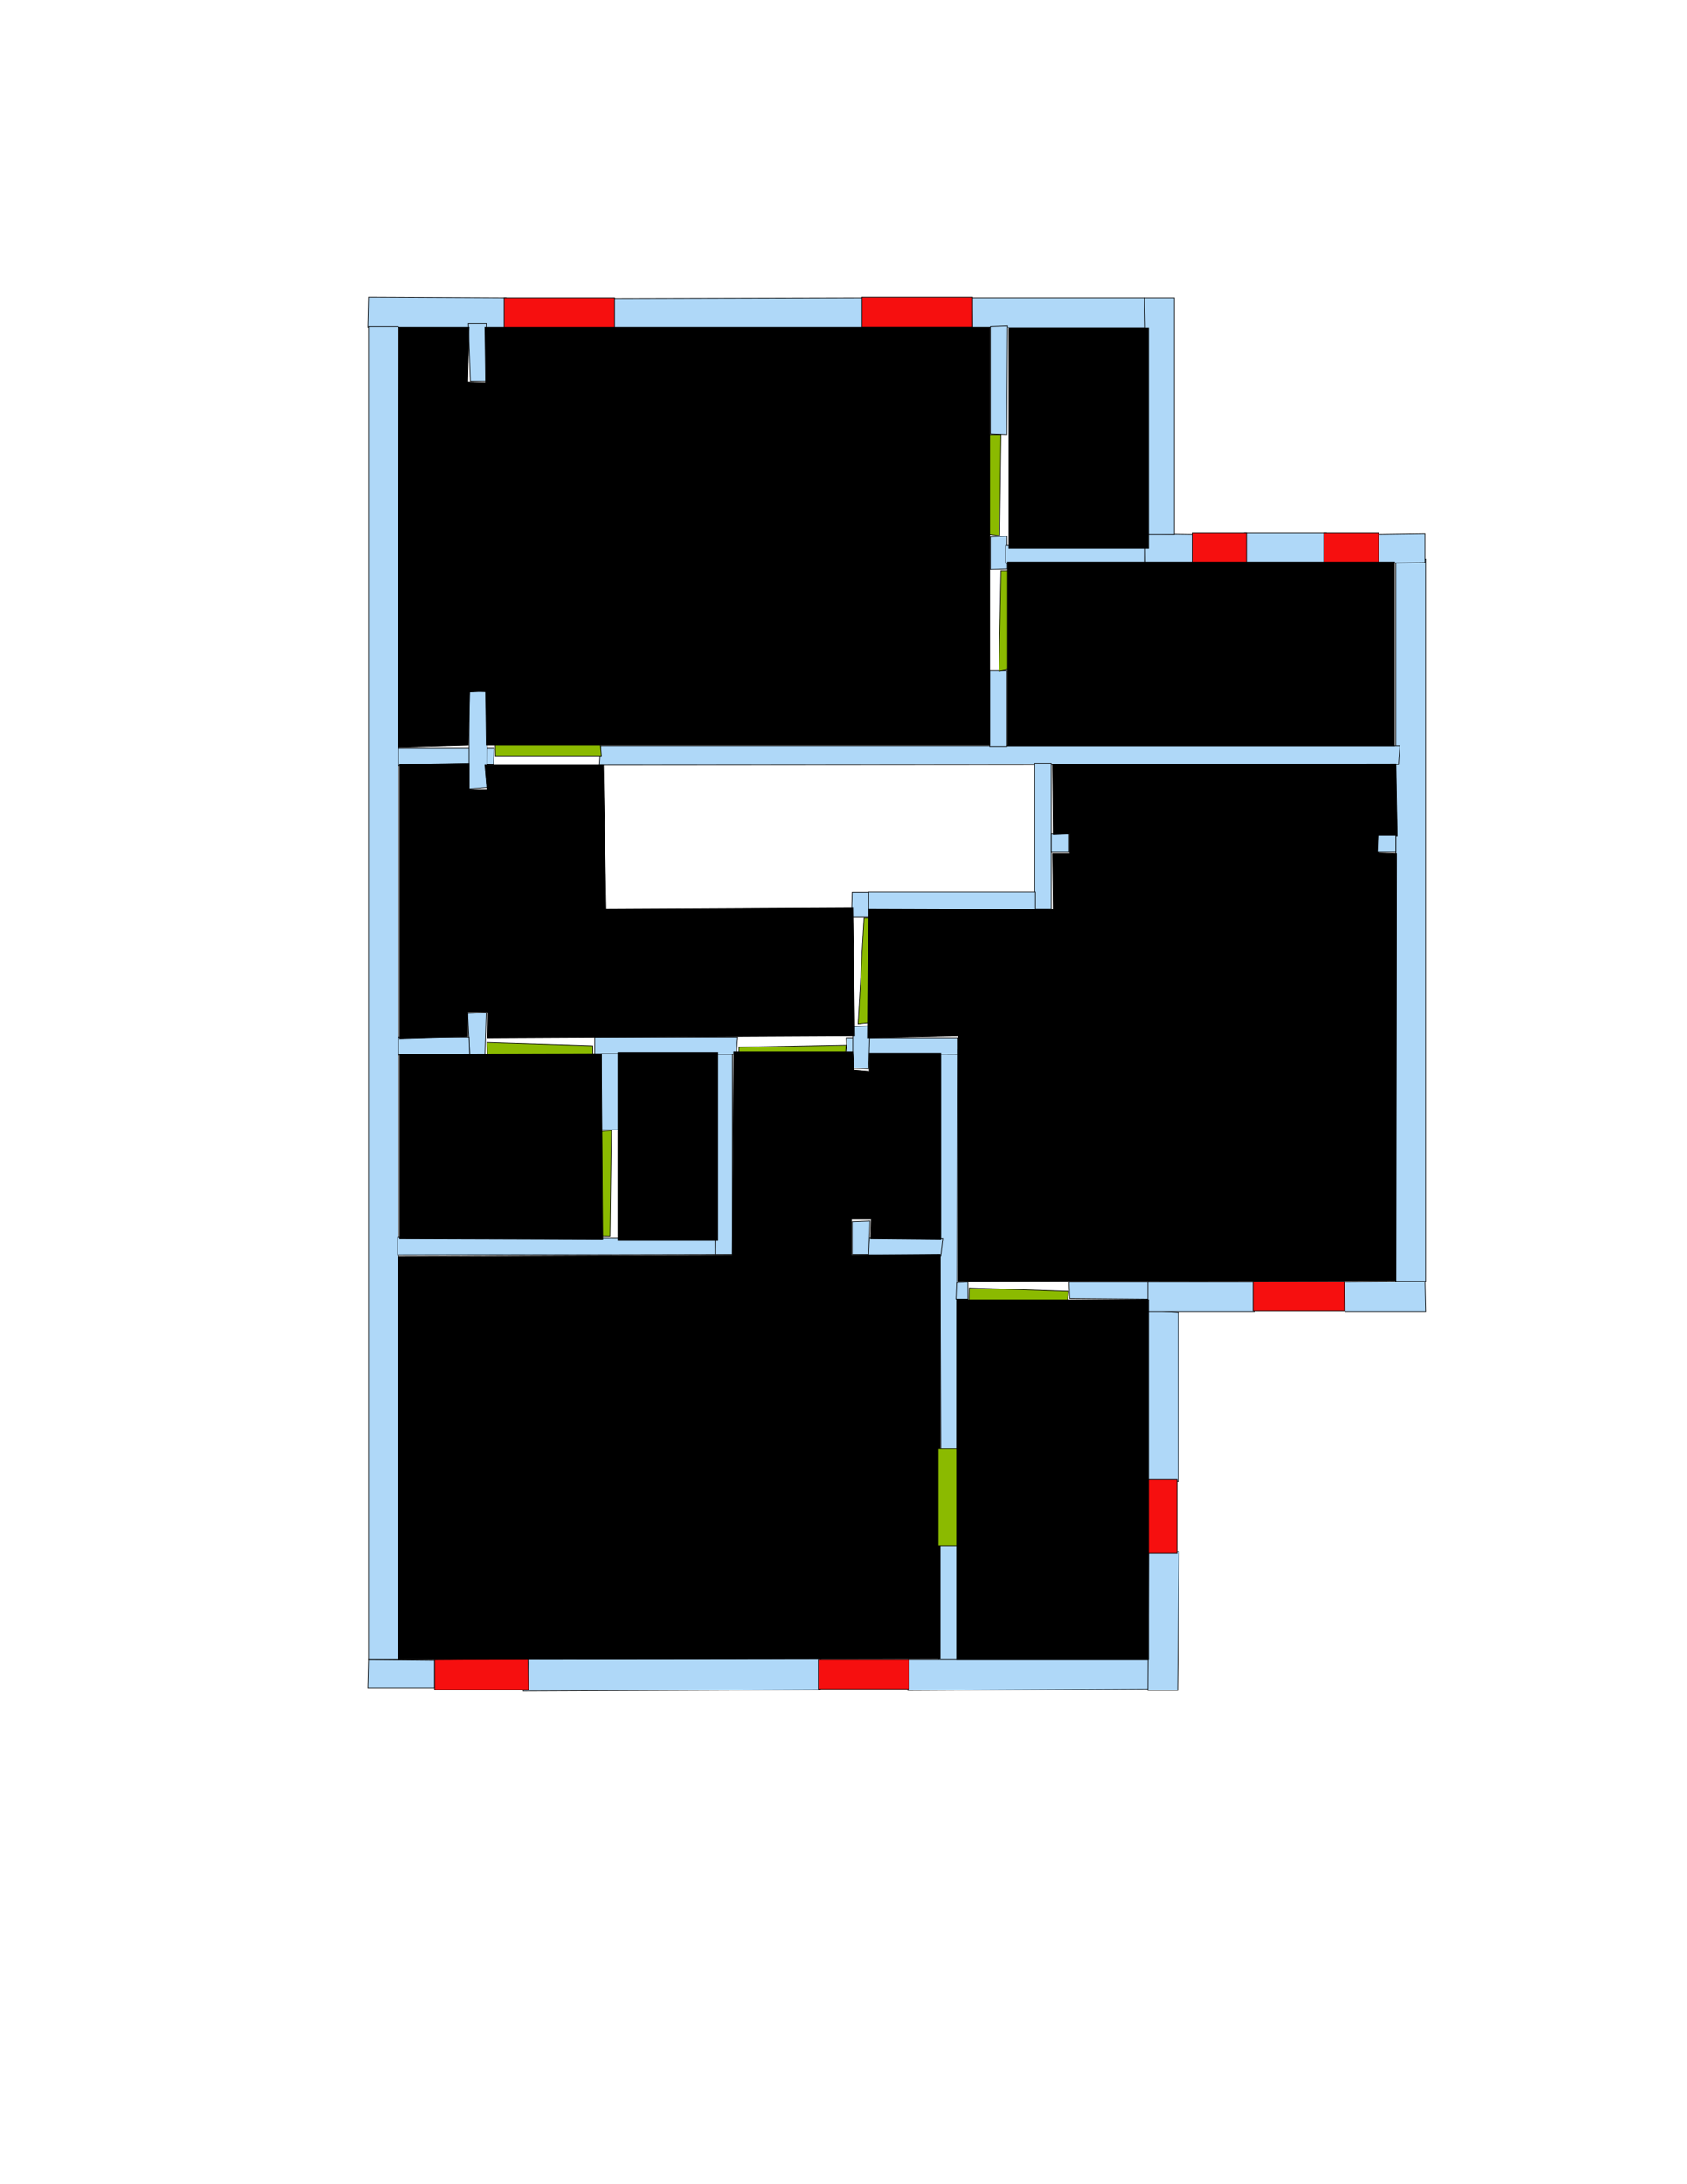 <ns0:svg xmlns:ns0="http://www.w3.org/2000/svg" version="1.1" width="2550" height="3300" fill="black" stroke="black">
<ns0:width fill="black" stroke="black">2550</ns0:width>
<ns0:height fill="black" stroke="black">3300</ns0:height>
<ns0:nclasslabel fill="black" stroke="black">6</ns0:nclasslabel>
<ns0:nclassappear fill="black" stroke="black">4</ns0:nclassappear>
<ns0:class fill="black" stroke="black">Door</ns0:class>
<ns0:class fill="black" stroke="black">Parking</ns0:class>
<ns0:class fill="black" stroke="black">Room</ns0:class>
<ns0:class fill="black" stroke="black">Separation</ns0:class>
<ns0:class fill="black" stroke="black">Wall</ns0:class>
<ns0:class fill="black" stroke="black">Window</ns0:class>
<ns0:polygon class="Wall" fill="#AFD8F8" id="0" transcription="" points="927,451 1305,450 1305,496 927,496 " />
<ns0:polygon class="Wall" fill="#AFD8F8" id="2" transcription="" points="1881,805 2005,805 2005,852 1881,851 " />
<ns0:polygon class="Wall" fill="#AFD8F8" id="5" transcription="" points="1781,1983 1781,2238 1734,2236 1735,1980 " />
<ns0:polygon class="Wall" fill="#AFD8F8" id="6" transcription="" points="1419,2514 1419,2335 1450,2334 1450,2511 " />
<ns0:polygon class="Wall" fill="#AFD8F8" id="7" transcription="" points="792,2503 1241,2505 1240,2553 791,2555 " />
<ns0:polygon class="Wall" fill="#AFD8F8" id="8" transcription="" points="557,449 765,450 765,496 556,494 " />
<ns0:polygon class="Wall" fill="#AFD8F8" id="9" transcription="" points="711,576 737,576 735,489 708,489 " />
<ns0:polygon class="Wall" fill="#AFD8F8" id="10" transcription="" points="657,2508 657,2550 556,2550 557,2507 " />
<ns0:polygon class="Wall" fill="#AFD8F8" id="11" transcription="" points="557,493 602,493 602,2507 557,2507 " />
<ns0:polygon class="Wall" fill="#AFD8F8" id="12" transcription="" points="602,1130 747,1130 746,1155 602,1157 " />
<ns0:polygon class="Wall" fill="#AFD8F8" id="13" transcription="" points="709,1043 737,1045 736,1190 709,1192 " />
<ns0:polygon class="Wall" fill="#AFD8F8" id="14" transcription="" points="707,1531 710,1594 733,1594 735,1530 " />
<ns0:polygon class="Wall" fill="#AFD8F8" id="15" transcription="" points="602,1567 709,1567 710,1594 602,1594 " />
<ns0:polygon class="Wall" fill="#AFD8F8" id="16" transcription="" points="601,1869 1081,1871 1082,1896 601,1897 " />
<ns0:polygon class="Wall" fill="#AFD8F8" id="17" transcription="" points="1079,1592 1081,1896 1107,1896 1107,1592 " />
<ns0:polygon class="Wall" fill="#AFD8F8" id="18" transcription="" points="899,1567 1115,1567 1113,1593 899,1593 " />
<ns0:polygon class="Wall" fill="#AFD8F8" id="19" transcription="" points="908,1707 935,1707 935,1592 909,1592 " />
<ns0:polygon class="Wall" fill="#AFD8F8" id="20" transcription="" points="1422,2192 1446,2193 1447,1586 1420,1585 " />
<ns0:polygon class="Wall" fill="#AFD8F8" id="21" transcription="" points="1279,1568 1447,1568 1447,1593 1280,1592 " />
<ns0:polygon class="Wall" fill="#AFD8F8" id="22" transcription="" points="1289,1551 1315,1550 1313,1615 1289,1614 " />
<ns0:polygon class="Wall" fill="#AFD8F8" id="23" transcription="" points="1314,1870 1425,1871 1422,1898 1312,1897 " />
<ns0:polygon class="Wall" fill="#AFD8F8" id="24" transcription="" points="1288,1846 1315,1845 1313,1896 1288,1896 " />
<ns0:polygon class="Wall" fill="#AFD8F8" id="25" transcription="" points="1463,1937 1446,1938 1445,1963 1463,1963 " />
<ns0:polygon class="Wall" fill="#AFD8F8" id="26" transcription="" points="1616,1937 1736,1937 1737,1963 1617,1962 " />
<ns0:polygon class="Wall" fill="#AFD8F8" id="27" transcription="" points="1735,1937 1897,1937 1896,1982 1735,1982 " />
<ns0:polygon class="Wall" fill="#AFD8F8" id="28" transcription="" points="2032,1937 2033,1982 2155,1982 2154,1936 " />
<ns0:polygon class="Wall" fill="#AFD8F8" id="29" transcription="" points="2110,847 2155,845 2155,1936 2110,1936 " />
<ns0:polygon class="Wall" fill="#AFD8F8" id="30" transcription="" points="1373,2507 1736,2507 1737,2552 1372,2554 " />
<ns0:polygon class="Wall" fill="#AFD8F8" id="31" transcription="" points="1780,2554 1735,2554 1736,2345 1782,2344 " />
<ns0:polygon class="Wall" fill="#AFD8F8" id="32" transcription="" points="2082,807 2154,806 2154,850 2083,851 " />
<ns0:polygon class="Wall" fill="#AFD8F8" id="33" transcription="" points="1730,806 1803,807 1805,851 1731,852 " />
<ns0:polygon class="Wall" fill="#AFD8F8" id="34" transcription="" points="1497,811 1497,860 1523,859 1522,810 " />
<ns0:polygon class="Wall" fill="#AFD8F8" id="35" transcription="" points="1520,824 1731,824 1731,851 1520,851 " />
<ns0:polygon class="Wall" fill="#AFD8F8" id="36" transcription="" points="1730,450 1775,450 1775,807 1730,807 " />
<ns0:polygon class="Wall" fill="#AFD8F8" id="37" transcription="" points="1469,450 1730,450 1731,495 1470,495 " />
<ns0:polygon class="Wall" fill="#AFD8F8" id="38" transcription="" points="1497,493 1523,492 1522,657 1497,656 " />
<ns0:polygon class="Wall" fill="#AFD8F8" id="39" transcription="" points="908,1127 2116,1127 2114,1155 906,1156 " />
<ns0:polygon class="Wall" fill="#AFD8F8" id="40" transcription="" points="1496,1013 1522,1013 1522,1128 1496,1128 " />
<ns0:polygon class="Wall" fill="#AFD8F8" id="41" transcription="" points="1564,1153 1589,1153 1589,1373 1564,1373 " />
<ns0:polygon class="Wall" fill="#AFD8F8" id="42" transcription="" points="1589,1260 1616,1260 1616,1287 1589,1287 " />
<ns0:polygon class="Wall" fill="#AFD8F8" id="43" transcription="" points="1288,1348 1313,1348 1314,1386 1287,1386 " />
<ns0:polygon class="Wall" fill="#AFD8F8" id="44" transcription="" points="1313,1347.5 1565,1347.5 1565,1373.5 1313,1374 " />
<ns0:polygon class="Door" fill="#8BBA00" id="45" transcription="" points="746,977 749,1142 909,1142 902,1060 825,987 " />
<ns0:polygon class="Door" fill="#8BBA00" id="46" transcription="" points="1513,863 1673,863 1643,954 1588,998 1510,1014 " />
<ns0:polygon class="Door" fill="#8BBA00" id="47" transcription="" points="1355,657 1513,657 1511,809 1424,799 1358,727 " />
<ns0:polygon class="Door" fill="#8BBA00" id="48" transcription="" points="1306,1387 1473,1386 1445,1479 1377,1538 1297,1547 " />
<ns0:polygon class="Door" fill="#8BBA00" id="49" transcription="" points="1117,1582 1115,1756 1222,1722 1273,1639 1279,1579 " />
<ns0:polygon class="Door" fill="#8BBA00" id="50" transcription="" points="736,1575 740,1660 820,1740 898,1745 896,1580 " />
<ns0:polygon class="Door" fill="#8BBA00" id="51" transcription="" points="924,1708 835,1716 775,1779 755,1866 922,1868 " />
<ns0:polygon class="Door" fill="#8BBA00" id="52" transcription="" points="1465,1946 1462,2112 1561,2084 1609,2006 1615,1951 " />
<ns0:polygon class="Window" fill="#f60f0f" id="53" transcription="" points="657,2507 798,2506 799,2553 657,2553 " />
<ns0:polygon class="Window" fill="#f60f0f" id="54" transcription="" points="1237,2507 1374,2507 1374,2552 1237,2552 " />
<ns0:polygon class="Window" fill="#f60f0f" id="55" transcription="" points="1735,2235 1779,2235 1779,2347 1735,2347 " />
<ns0:polygon class="Window" fill="#f60f0f" id="56" transcription="" points="1894,1936 2032,1936 2032,1981 1894,1981 " />
<ns0:polygon class="Window" fill="#f60f0f" id="57" transcription="" points="2001,805 2084,805 2084,851 2001,851 " />
<ns0:polygon class="Window" fill="#f60f0f" id="58" transcription="" points="1802,805 1884,805 1884,850 1802,850 " />
<ns0:polygon class="Window" fill="#f60f0f" id="59" transcription="" points="1303,449 1470,449 1470,494 1303,494 " />
<ns0:polygon class="Window" fill="#f60f0f" id="60" transcription="" points="762,450 929,450 929,495 762,495 " />
<ns0:polygon class="bathRoom" fill="black" id="61" transcription="" points="604,1593 909,1592 911,1872 604,1871 " stroke="black" />
<ns0:polygon class="livingRoom" fill="black" id="62" transcription="" points="1109,1589 1107,1897 602,1899 602,2507 1421,2506 1421,1896 1287,1897 1287,1841 1317,1841 1316,1871 1422,1872 1422,1591 1314,1591 1314,1619 1291,1617 1289,1589 " stroke="black" />
<ns0:polygon class="Door" fill="#8BBA00" id="63" transcription="" points="1418,2189 1448,2189 1448,2336 1418,2336 " />
<ns0:polygon class="livingRoom" fill="black" id="64" transcription="" points="1446,1964 1736,1964 1736,2507 1446,2507 " stroke="black" />
<ns0:polygon class="bedRoom" fill="black" id="65" transcription="" points="1591,1155 2110,1154 2112,1263 2083,1264 2083,1288 2111,1289 2110,1935 1448,1936 1448,1565 1311,1568 1313,1373 1592,1374 1591,1289 1617,1289 1617,1260 1592,1261 " stroke="black" />
<ns0:polygon class="Wall" fill="#AFD8F8" id="66" transcription="" points="2083,1262 2110,1262 2110,1287 2082,1287 " />
<ns0:polygon class="bedRoom" fill="black" id="67" transcription="" points="604,1155 709,1153 709,1193 736,1193 733,1156 912,1156 916,1373 1289,1371 1292,1565 737,1568 738,1529 707,1529 707,1566 604,1569 " stroke="black" />
<ns0:polygon class="bedRoom" fill="black" id="68" transcription="" points="1525,495 1736,495 1736,828 1525,828 " stroke="black" />
<ns0:polygon class="kitchen" fill="black" id="69" transcription="" points="1523,849 2108,849 2108,1127 1523,1127 " stroke="black" />
<ns0:polygon class="livingRoom" fill="black" id="70" transcription="" points="603,494 709,494 707,577 734,578 733,494 1496,494 1496,1126 735,1126 734,1044 710,1045 708,1126 602,1129 " stroke="black" />
<ns0:polygon class="livingRoom" fill="black" id="71" transcription="" points="934,1590 1085,1590 1085,1873 934,1873 " stroke="black" />
<ns0:relation type="outerP" objects="8,60,0,59,37,36,33,58,2,57,32,29,28,56,27,5,55,31,30,54,7,53,10,11" fill="black" stroke="black" />
<ns0:relation type="incident" objects="8,60" fill="black" stroke="black" />
<ns0:relation type="incident" objects="8,9" fill="black" stroke="black" />
<ns0:relation type="incident" objects="60,0" fill="black" stroke="black" />
<ns0:relation type="incident" objects="0,59" fill="black" stroke="black" />
<ns0:relation type="incident" objects="59,37" fill="black" stroke="black" />
<ns0:relation type="incident" objects="37,38" fill="black" stroke="black" />
<ns0:relation type="incident" objects="37,36" fill="black" stroke="black" />
<ns0:relation type="incident" objects="36,33" fill="black" stroke="black" />
<ns0:relation type="incident" objects="33,35" fill="black" stroke="black" />
<ns0:relation type="incident" objects="33,58" fill="black" stroke="black" />
<ns0:relation type="incident" objects="58,2" fill="black" stroke="black" />
<ns0:relation type="incident" objects="2,57" fill="black" stroke="black" />
<ns0:relation type="incident" objects="57,32" fill="black" stroke="black" />
<ns0:relation type="incident" objects="32,29" fill="black" stroke="black" />
<ns0:relation type="incident" objects="29,39" fill="black" stroke="black" />
<ns0:relation type="incident" objects="29,66" fill="black" stroke="black" />
<ns0:relation type="incident" objects="29,28" fill="black" stroke="black" />
<ns0:relation type="incident" objects="28,28" fill="black" stroke="black" />
<ns0:relation type="incident" objects="27,56" fill="black" stroke="black" />
<ns0:relation type="incident" objects="56,28" fill="black" stroke="black" />
<ns0:relation type="incident" objects="27,5" fill="black" stroke="black" />
<ns0:relation type="incident" objects="5,55" fill="black" stroke="black" />
<ns0:relation type="incident" objects="55,31" fill="black" stroke="black" />
<ns0:relation type="incident" objects="31,30" fill="black" stroke="black" />
<ns0:relation type="incident" objects="30,54" fill="black" stroke="black" />
<ns0:relation type="incident" objects="54,7" fill="black" stroke="black" />
<ns0:relation type="incident" objects="7,53" fill="black" stroke="black" />
<ns0:relation type="incident" objects="53,10" fill="black" stroke="black" />
<ns0:relation type="incident" objects="10,11" fill="black" stroke="black" />
<ns0:relation type="incident" objects="30,6" fill="black" stroke="black" />
<ns0:relation type="incident" objects="11,8" fill="black" stroke="black" />
<ns0:relation type="incident" objects="11,12" fill="black" stroke="black" />
<ns0:relation type="incident" objects="12,13" fill="black" stroke="black" />
<ns0:relation type="incident" objects="12,45" fill="black" stroke="black" />
<ns0:relation type="incident" objects="45,39" fill="black" stroke="black" />
<ns0:relation type="incident" objects="39,40" fill="black" stroke="black" />
<ns0:relation type="incident" objects="40,46" fill="black" stroke="black" />
<ns0:relation type="incident" objects="46,34" fill="black" stroke="black" />
<ns0:relation type="incident" objects="34,35" fill="black" stroke="black" />
<ns0:relation type="incident" objects="34,47" fill="black" stroke="black" />
<ns0:relation type="incident" objects="47,38" fill="black" stroke="black" />
<ns0:relation type="incident" objects="39,41" fill="black" stroke="black" />
<ns0:relation type="incident" objects="41,42" fill="black" stroke="black" />
<ns0:relation type="incident" objects="41,44" fill="black" stroke="black" />
<ns0:relation type="incident" objects="44,48" fill="black" stroke="black" />
<ns0:relation type="incident" objects="48,22" fill="black" stroke="black" />
<ns0:relation type="incident" objects="22,21" fill="black" stroke="black" />
<ns0:relation type="incident" objects="21,20" fill="black" stroke="black" />
<ns0:relation type="incident" objects="20,23" fill="black" stroke="black" />
<ns0:relation type="incident" objects="23,24" fill="black" stroke="black" />
<ns0:relation type="incident" objects="20,52" fill="black" stroke="black" />
<ns0:relation type="incident" objects="52,26" fill="black" stroke="black" />
<ns0:relation type="incident" objects="26,27" fill="black" stroke="black" />
<ns0:relation type="incident" objects="20,63" fill="black" stroke="black" />
<ns0:relation type="incident" objects="63,6" fill="black" stroke="black" />
<ns0:relation type="incident" objects="21,49" fill="black" stroke="black" />
<ns0:relation type="incident" objects="49,18" fill="black" stroke="black" />
<ns0:relation type="incident" objects="18,19" fill="black" stroke="black" />
<ns0:relation type="incident" objects="18,17" fill="black" stroke="black" />
<ns0:relation type="incident" objects="17,16" fill="black" stroke="black" />
<ns0:relation type="incident" objects="16,51" fill="black" stroke="black" />
<ns0:relation type="incident" objects="51,19" fill="black" stroke="black" />
<ns0:relation type="incident" objects="16,11" fill="black" stroke="black" />
<ns0:relation type="incident" objects="11,15" fill="black" stroke="black" />
<ns0:relation type="incident" objects="15,14" fill="black" stroke="black" />
<ns0:relation type="incident" objects="14,50" fill="black" stroke="black" />
<ns0:relation type="incident" objects="50,18" fill="black" stroke="black" />
<ns0:relation type="neighbour" objects="70,67" fill="black" stroke="black" />
<ns0:relation type="neighbour" objects="67,61" fill="black" stroke="black" />
<ns0:relation type="neighbour" objects="61,71" fill="black" stroke="black" />
<ns0:relation type="neighbour" objects="71,67" fill="black" stroke="black" />
<ns0:relation type="neighbour" objects="67,65" fill="black" stroke="black" />
<ns0:relation type="neighbour" objects="65,69" fill="black" stroke="black" />
<ns0:relation type="neighbour" objects="69,70" fill="black" stroke="black" />
<ns0:relation type="neighbour" objects="70,68" fill="black" stroke="black" />
<ns0:relation type="neighbour" objects="68,69" fill="black" stroke="black" />
<ns0:relation type="neighbour" objects="65,64" fill="black" stroke="black" />
<ns0:relation type="neighbour" objects="64,62" fill="black" stroke="black" />
<ns0:relation type="neighbour" objects="62,65" fill="black" stroke="black" />
<ns0:relation type="neighbour" objects="62,67" fill="black" stroke="black" />
<ns0:relation type="neighbour" objects="62,71" fill="black" stroke="black" />
<ns0:relation type="neighbour" objects="62,61" fill="black" stroke="black" />
<ns0:relation type="access" objects="68,47,70" fill="black" stroke="black" />
<ns0:relation type="access" objects="67,45,70" fill="black" stroke="black" />
<ns0:relation type="access" objects="67,48,65" fill="black" stroke="black" />
<ns0:relation type="access" objects="70,46,69" fill="black" stroke="black" />
<ns0:relation type="access" objects="67,50,61" fill="black" stroke="black" />
<ns0:relation type="access" objects="71,51,61" fill="black" stroke="black" />
<ns0:relation type="access" objects="67,49,62" fill="black" stroke="black" />
<ns0:relation type="access" objects="62,63,64" fill="black" stroke="black" />
<ns0:relation type="access" objects="65,52,64" fill="black" stroke="black" />
<ns0:relation type="surround" objects="8,60,0,59,37,38,47,34,46,40,39,45,12,11,8,70" fill="black" stroke="black" />
<ns0:relation type="surround" objects="37,36,33,35,34,47,38,37,68" fill="black" stroke="black" />
<ns0:relation type="surround" objects="35,33,58,2,57,32,29,39,40,46,34,35,69" fill="black" stroke="black" />
<ns0:relation type="surround" objects="12,45,39,41,44,43,48,22,21,49,18,50,14,15,11,12,67" fill="black" stroke="black" />
<ns0:relation type="surround" objects="15,14,50,18,19,51,16,11,15,61" fill="black" stroke="black" />
<ns0:relation type="surround" objects="18,17,16,51,19,18,71" fill="black" stroke="black" />
<ns0:relation type="surround" objects="44,41,39,29,28,56,27,26,52,25,20,21,22,48,43,44,65" fill="black" stroke="black" />
<ns0:relation type="surround" objects="16,17,49,21,20,63,6,30,54,7,53,10,11,16,62" fill="black" stroke="black" />
<ns0:relation type="surround" objects="25,52,26,27,5,55,31,30,6,63,20,25,64" fill="black" stroke="black" />
</ns0:svg>